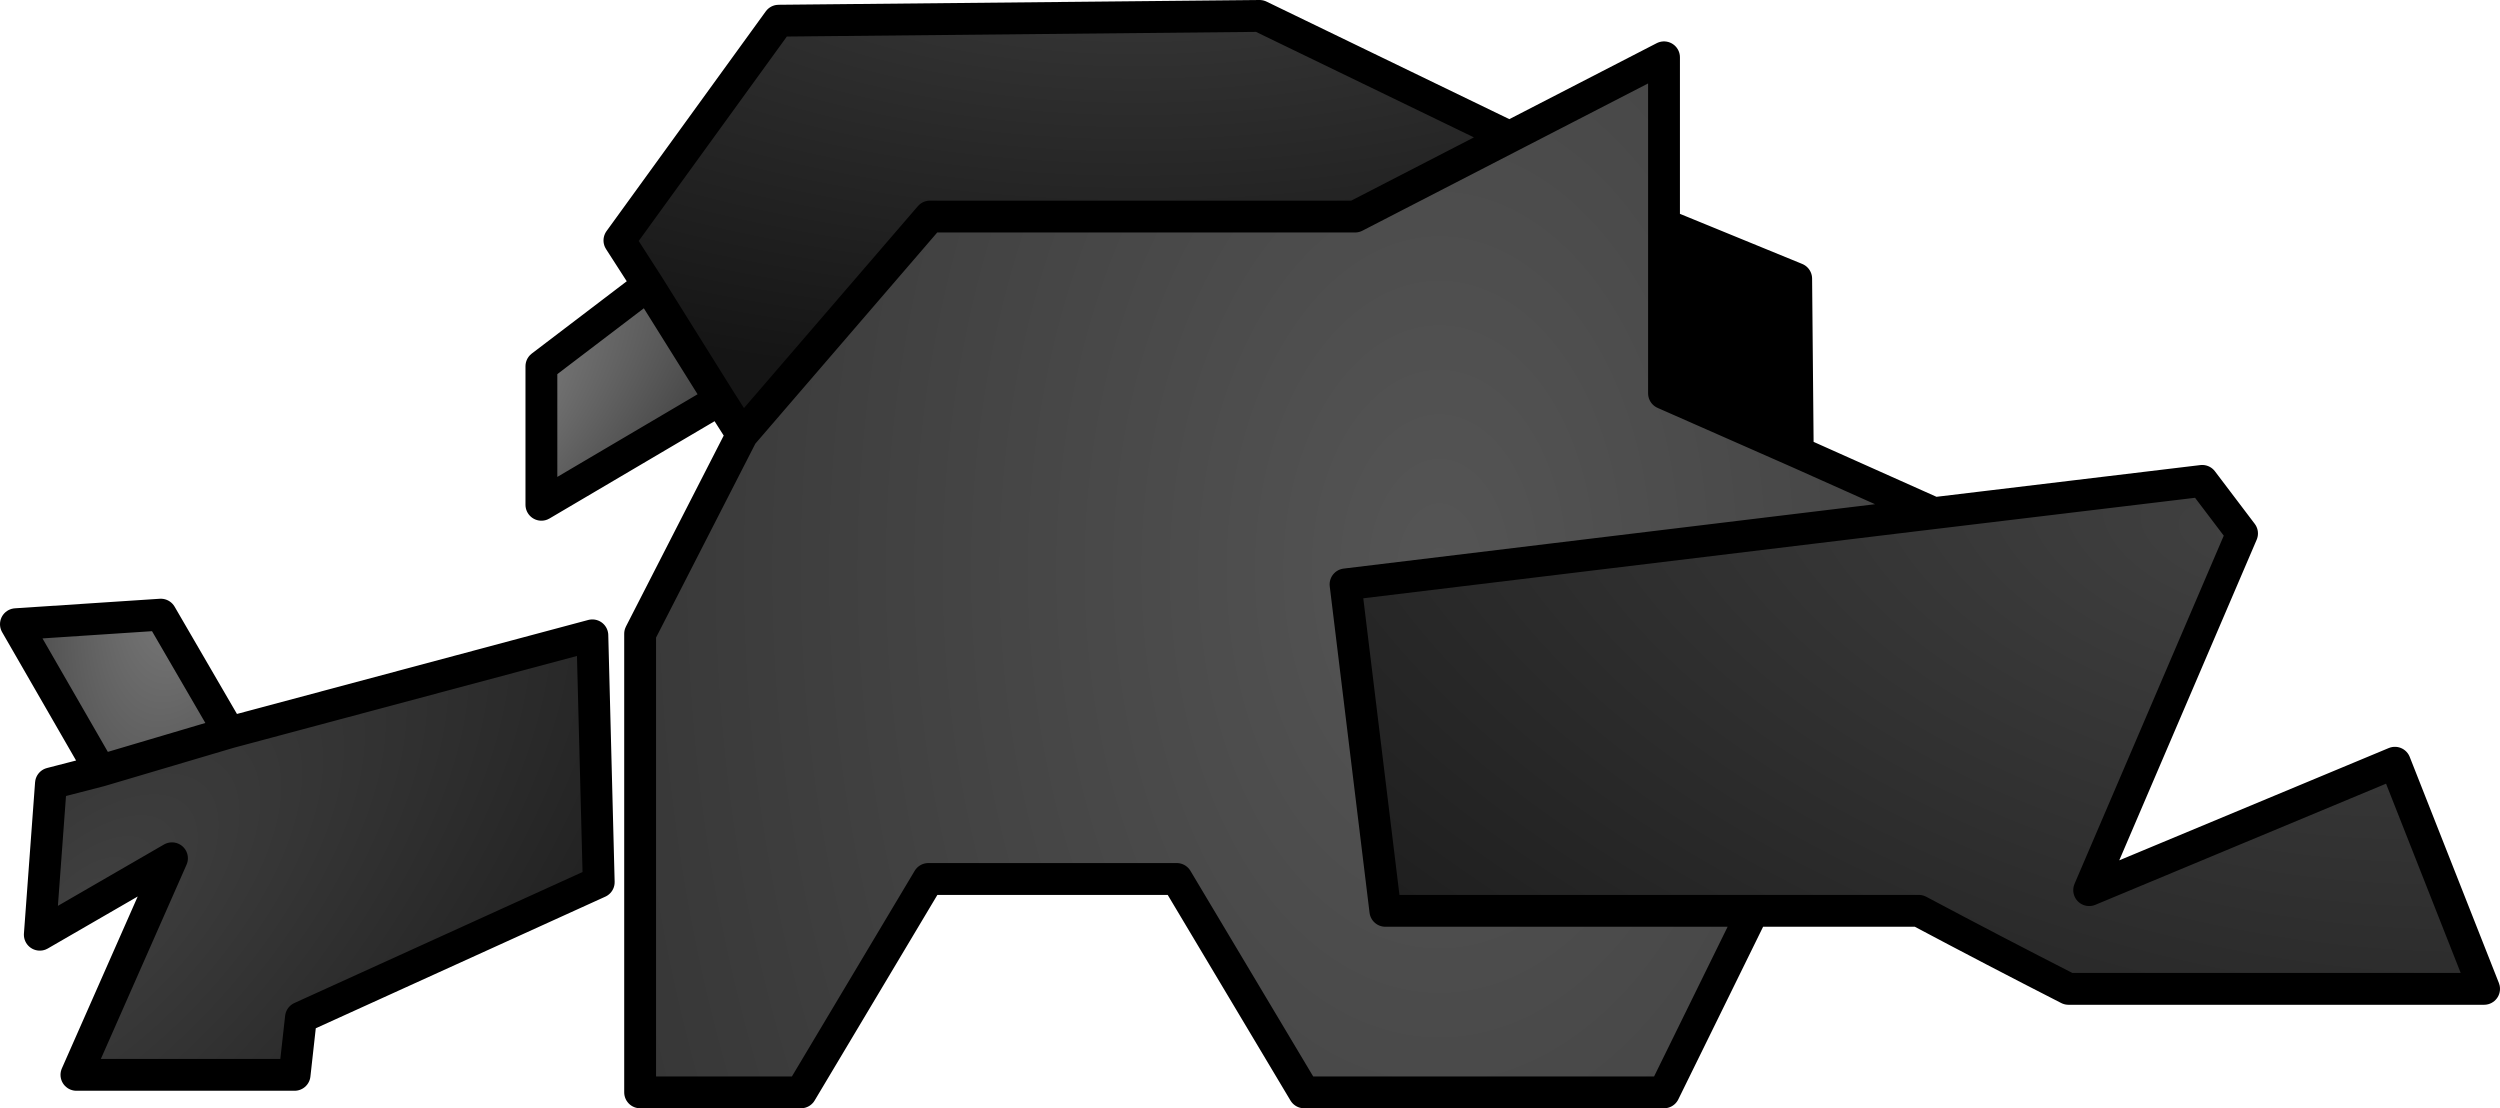 <?xml version="1.0" encoding="UTF-8" standalone="no"?>
<svg xmlns:xlink="http://www.w3.org/1999/xlink" height="34.8px" width="78.5px" xmlns="http://www.w3.org/2000/svg">
  <g transform="matrix(1.0, 0.0, 0.0, 1.0, 29.7, 4.3)">
    <path d="M-7.1 8.25 L-12.7 11.55 -12.7 7.2 -9.35 4.65 -7.1 8.25" fill="url(#gradient0)" fill-rule="evenodd" stroke="none"/>
    <path d="M22.55 2.75 L26.7 4.45 26.75 9.9 22.55 8.05 22.55 2.75" fill="#000000" fill-rule="evenodd" stroke="none"/>
    <path d="M-9.35 4.65 L-10.25 3.25 -5.25 -3.65 9.85 -3.8 17.7 0.0 12.85 2.5 -0.5 2.5 -6.4 9.35 -7.1 8.25 -9.35 4.65" fill="url(#gradient1)" fill-rule="evenodd" stroke="none"/>
    <path d="M30.3 11.9 L39.45 10.8 40.7 12.45 35.9 23.65 45.5 19.65 48.3 26.75 35.25 26.75 Q32.9 25.55 30.55 24.3 L25.35 24.3 13.8 24.3 12.55 14.05 30.3 11.9" fill="url(#gradient2)" fill-rule="evenodd" stroke="none"/>
    <path d="M-22.5 18.7 L-11.1 15.65 -10.9 23.4 -20.25 27.65 -20.45 29.45 -27.3 29.45 -24.3 22.65 -28.45 25.05 -28.1 20.3 -26.55 19.9 -22.5 18.7" fill="url(#gradient3)" fill-rule="evenodd" stroke="none"/>
    <path d="M-26.55 19.9 L-29.2 15.3 -24.65 15.0 -22.5 18.7 -26.55 19.9" fill="url(#gradient4)" fill-rule="evenodd" stroke="none"/>
    <path d="M17.7 0.0 L22.55 -2.5 22.55 2.75 22.55 8.05 26.75 9.9 31.0 11.8 30.3 11.9 12.55 14.05 13.8 24.3 25.35 24.3 22.55 30.0 11.25 30.0 7.25 23.3 -0.55 23.3 -4.55 30.0 -9.6 30.0 -9.6 15.6 -6.4 9.35 -0.5 2.5 12.85 2.5 17.7 0.0" fill="url(#gradient5)" fill-rule="evenodd" stroke="none"/>
    <path d="M-9.35 4.65 L-10.25 3.25 -5.25 -3.65 9.85 -3.8 17.7 0.0 22.55 -2.5 22.55 2.75 26.7 4.45 26.75 9.9 31.0 11.8 30.3 11.9 39.45 10.8 40.7 12.45 35.9 23.65 45.5 19.65 48.3 26.75 35.25 26.75 Q32.9 25.55 30.55 24.3 L25.35 24.3 22.55 30.0 11.25 30.0 7.25 23.3 -0.55 23.3 -4.55 30.0 -9.6 30.0 -9.6 15.6 -6.4 9.35 -7.1 8.25 -12.7 11.55 -12.7 7.2 -9.35 4.65 -7.1 8.25 M22.55 2.75 L22.55 8.05 26.75 9.9 M30.3 11.9 L12.55 14.05 13.8 24.3 25.35 24.3 M-6.4 9.35 L-0.5 2.5 12.85 2.5 17.7 0.0 M-22.5 18.7 L-11.1 15.65 -10.9 23.4 -20.25 27.65 -20.45 29.45 -27.3 29.45 -24.3 22.65 -28.45 25.05 -28.1 20.3 -26.55 19.9 -29.2 15.3 -24.65 15.0 -22.5 18.7 -26.55 19.9" fill="none" stroke="#000000" stroke-linecap="round" stroke-linejoin="round" stroke-width="1.0"/>
  </g>
  <defs>
    <radialGradient cx="0" cy="0" gradientTransform="matrix(0.007, 0.007, -0.016, 0.016, -15.75, 9.25)" gradientUnits="userSpaceOnUse" id="gradient0" r="819.2" spreadMethod="pad">
      <stop offset="0.0" stop-color="#888888"/>
      <stop offset="1.0" stop-color="#2b2b2b"/>
    </radialGradient>
    <radialGradient cx="0" cy="0" gradientTransform="matrix(0.045, 0.0, 0.0, 0.02, 6.0, -8.5)" gradientUnits="userSpaceOnUse" id="gradient1" r="819.2" spreadMethod="pad">
      <stop offset="0.0" stop-color="#404040"/>
      <stop offset="1.0" stop-color="#151515"/>
    </radialGradient>
    <radialGradient cx="0" cy="0" gradientTransform="matrix(0.062, 0.017, -0.009, 0.033, 40.5, 12.5)" gradientUnits="userSpaceOnUse" id="gradient2" r="819.2" spreadMethod="pad">
      <stop offset="0.0" stop-color="#404040"/>
      <stop offset="1.0" stop-color="#151515"/>
    </radialGradient>
    <radialGradient cx="0" cy="0" gradientTransform="matrix(0.031, -0.031, 0.015, 0.015, -27.1, 24.25)" gradientUnits="userSpaceOnUse" id="gradient3" r="819.2" spreadMethod="pad">
      <stop offset="0.0" stop-color="#404040"/>
      <stop offset="1.0" stop-color="#151515"/>
    </radialGradient>
    <radialGradient cx="0" cy="0" gradientTransform="matrix(0.009, 0.003, -0.006, 0.022, -23.25, 11.4)" gradientUnits="userSpaceOnUse" id="gradient4" r="819.2" spreadMethod="pad">
      <stop offset="0.0" stop-color="#888888"/>
      <stop offset="1.0" stop-color="#2b2b2b"/>
    </radialGradient>
    <radialGradient cx="0" cy="0" gradientTransform="matrix(0.0, 0.058, -0.037, 0.0, 15.5, 13.6)" gradientUnits="userSpaceOnUse" id="gradient5" r="819.2" spreadMethod="pad">
      <stop offset="0.0" stop-color="#555555"/>
      <stop offset="1.0" stop-color="#333333"/>
    </radialGradient>
  </defs>
</svg>
